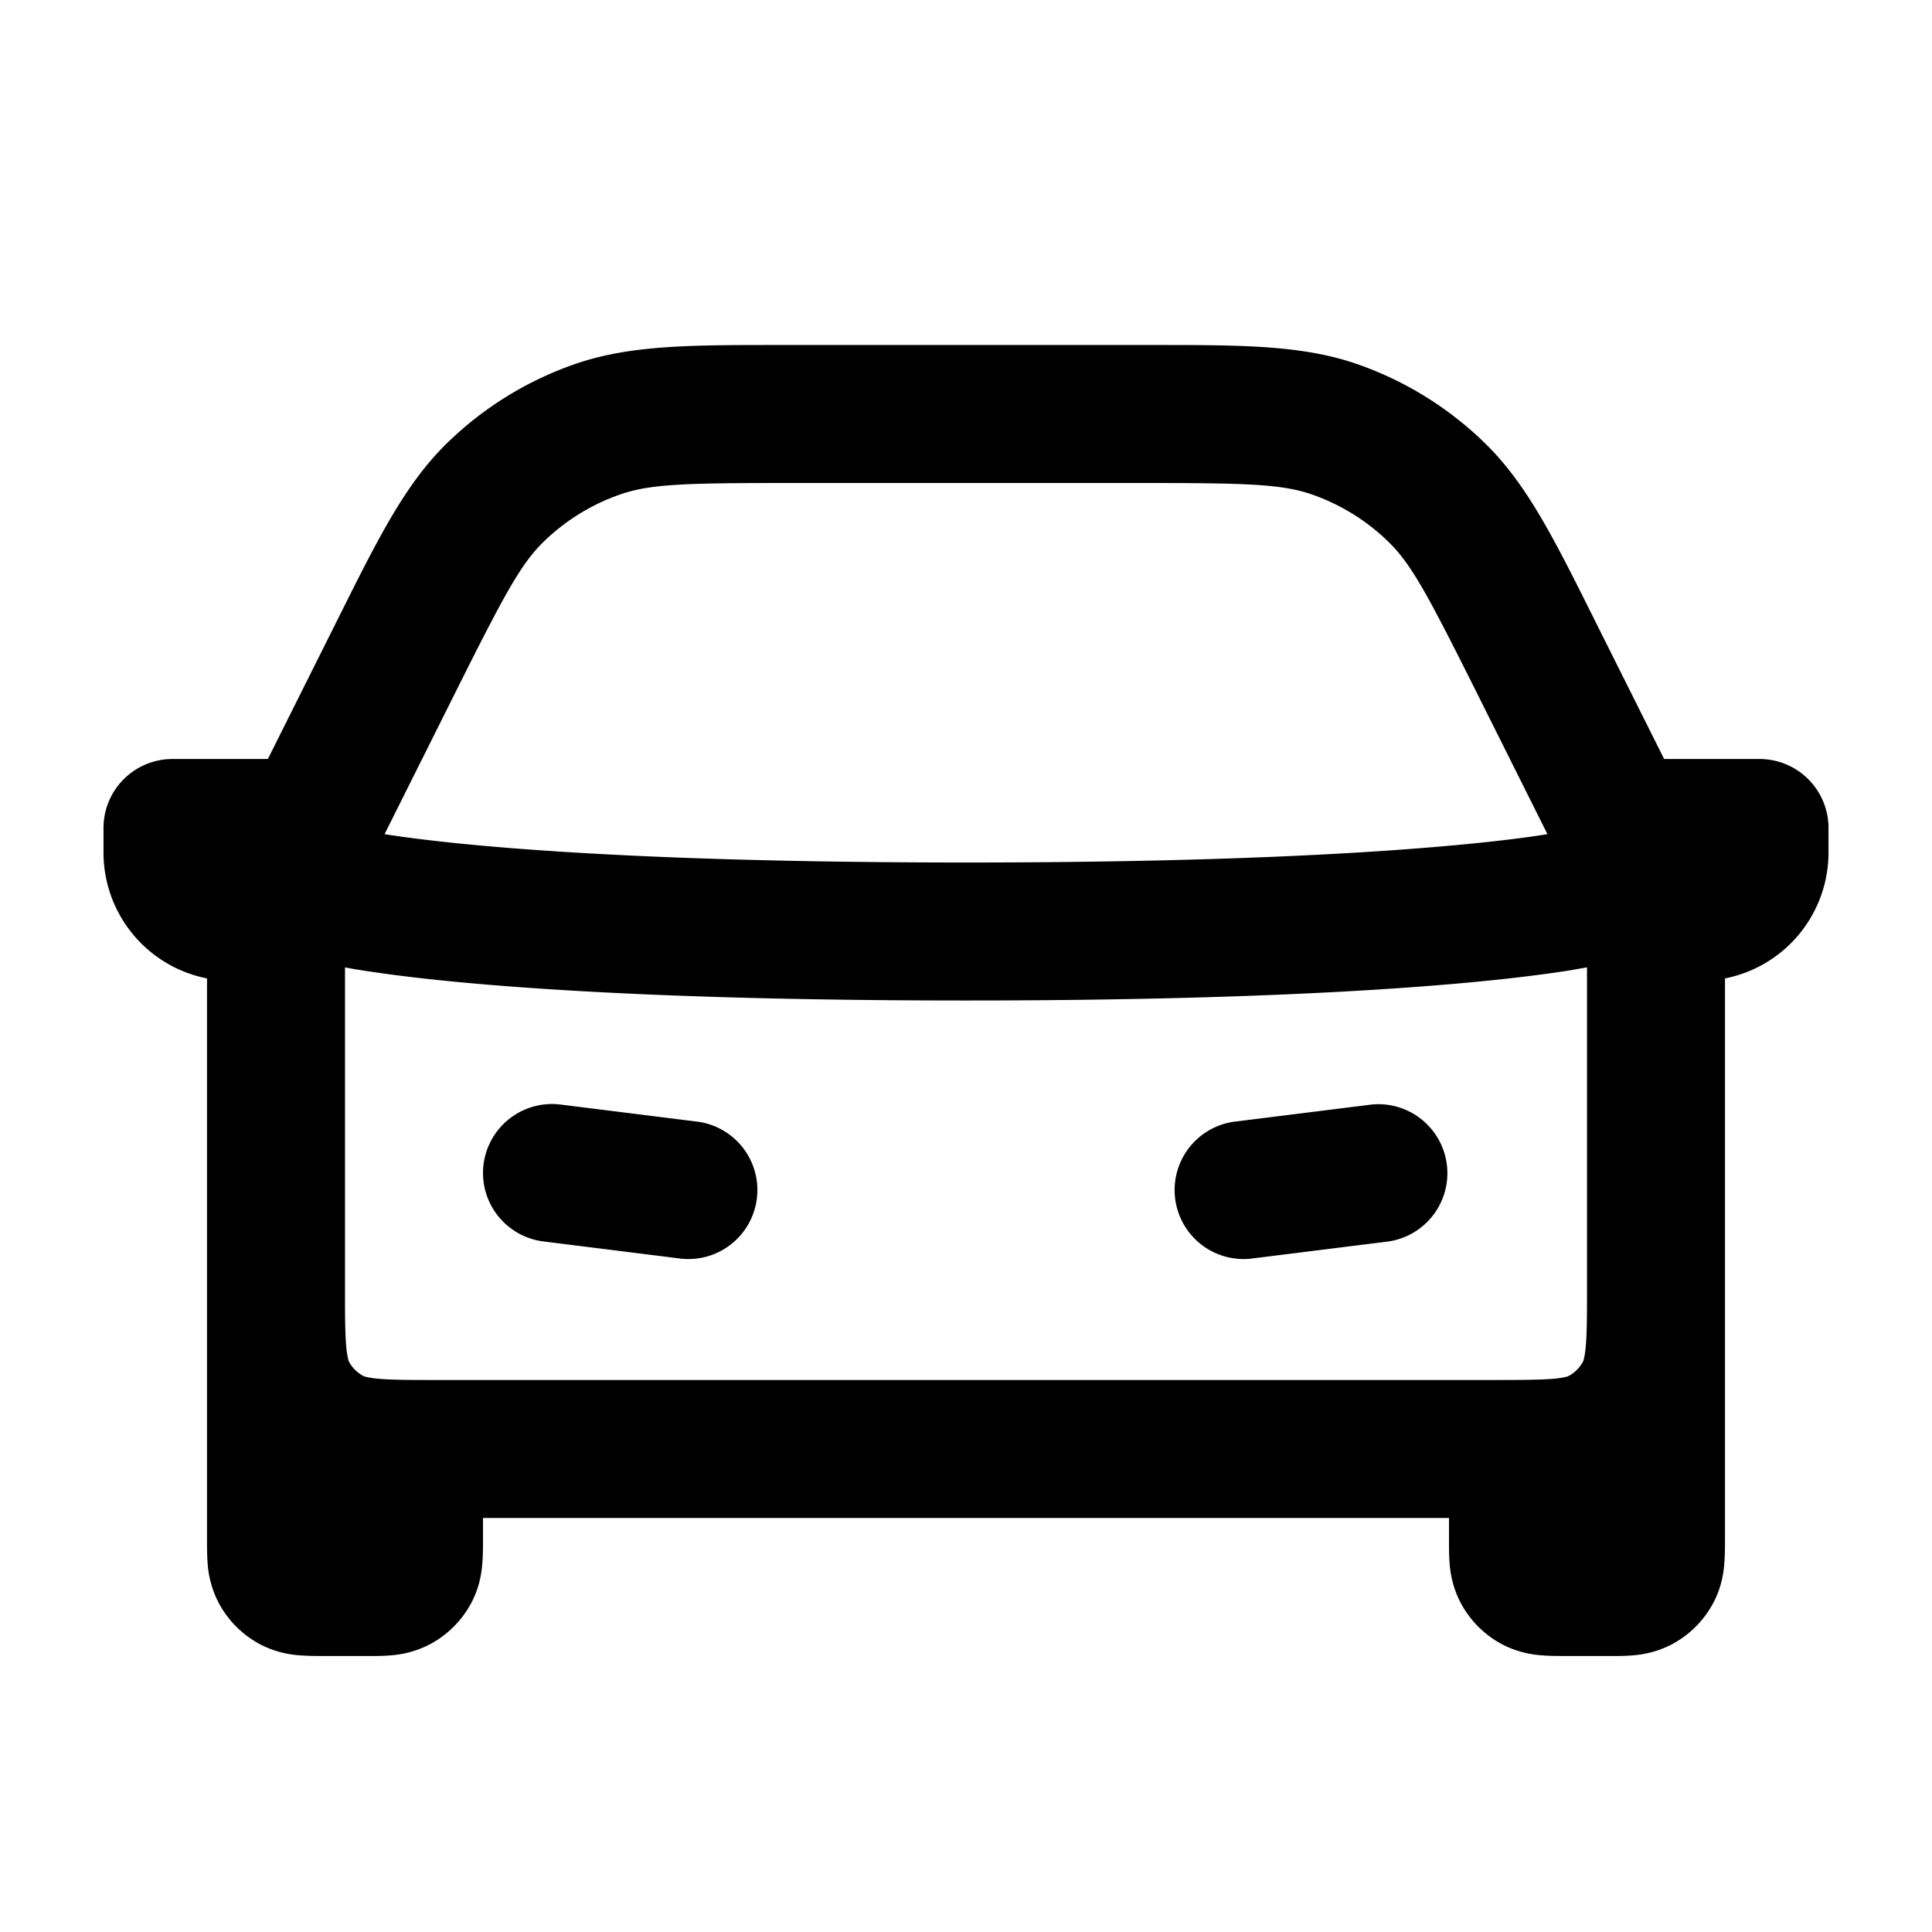 <svg xmlns="http://www.w3.org/2000/svg" width="28" height="28" fill="currentColor" viewBox="0 0 28 28"><path fill-rule="evenodd" d="M11.285 5h5.43c1.27 0 2.148 0 2.943.273a5 5 0 0 1 1.868 1.155c.601.588.993 1.373 1.561 2.51l.076.153.955 1.909H25.5a1 1 0 0 1 1 1v.354A1.86 1.86 0 0 1 25 14.18v8.122c0 .106 0 .238-.01.355-.01.137-.04.339-.148.551a1.45 1.45 0 0 1-.634.634 1.455 1.455 0 0 1-.551.149c-.117.01-.25.01-.355.009h-.604c-.106 0-.238 0-.355-.01a1.455 1.455 0 0 1-.551-.148 1.45 1.45 0 0 1-.634-.634 1.454 1.454 0 0 1-.149-.551c-.01-.117-.009-.25-.009-.355V22H7v.302c0 .106 0 .238-.01.355-.01.137-.04.339-.148.551a1.45 1.45 0 0 1-.634.634 1.455 1.455 0 0 1-.551.149c-.117.01-.25.01-.355.009h-.604c-.106 0-.238 0-.355-.01a1.455 1.455 0 0 1-.551-.148 1.45 1.45 0 0 1-.634-.634 1.457 1.457 0 0 1-.149-.551C3 22.54 3 22.407 3 22.302V14.18a1.86 1.86 0 0 1-1.5-1.826V12a1 1 0 0 1 1-1h1.382l.955-1.91.076-.152c.568-1.137.96-1.922 1.56-2.51a5 5 0 0 1 1.869-1.155C9.137 5 10.014 5 11.285 5ZM5.017 19.504c-.015-.18-.017-.413-.017-.775V14.02c.071.014.16.03.266.046.321.05.812.116 1.518.18 1.412.128 3.693.254 7.216.254s5.804-.126 7.215-.254c.707-.064 1.198-.13 1.52-.18L23 14.02v4.58c0 .436 0 .704-.017.904a1.285 1.285 0 0 1-.034.215l-.004.008a.5.5 0 0 1-.218.218l-.005.002-.003.002a1.292 1.292 0 0 1-.216.034c-.2.016-.466.017-.903.017H6.4c-.437 0-.704 0-.904-.017a1.29 1.29 0 0 1-.215-.034l-.008-.004a.5.5 0 0 1-.219-.218s0-.003-.003-.008a1.281 1.281 0 0 1-.034-.215Zm17.41-7.414-1.052-2.105c-.675-1.349-.917-1.804-1.248-2.128a3 3 0 0 0-1.12-.693c-.439-.15-.954-.164-2.462-.164h-5.09c-1.508 0-2.024.013-2.461.164a3 3 0 0 0-1.121.693c-.33.324-.573.779-1.248 2.128L5.573 12.09h.005c.272.043.719.103 1.388.164 1.338.122 3.557.246 7.034.246s5.696-.124 7.035-.246c.668-.06 1.115-.12 1.387-.164h.005Zm-2.303 5.902a1 1 0 0 0-.248-1.984l-2 .25a1 1 0 0 0 .248 1.984l2-.25ZM7.008 16.876a1 1 0 0 0 .868 1.116l2 .25a1 1 0 0 0 .248-1.984l-2-.25a1 1 0 0 0-1.116.868Z" clip-rule="evenodd"/></svg>
